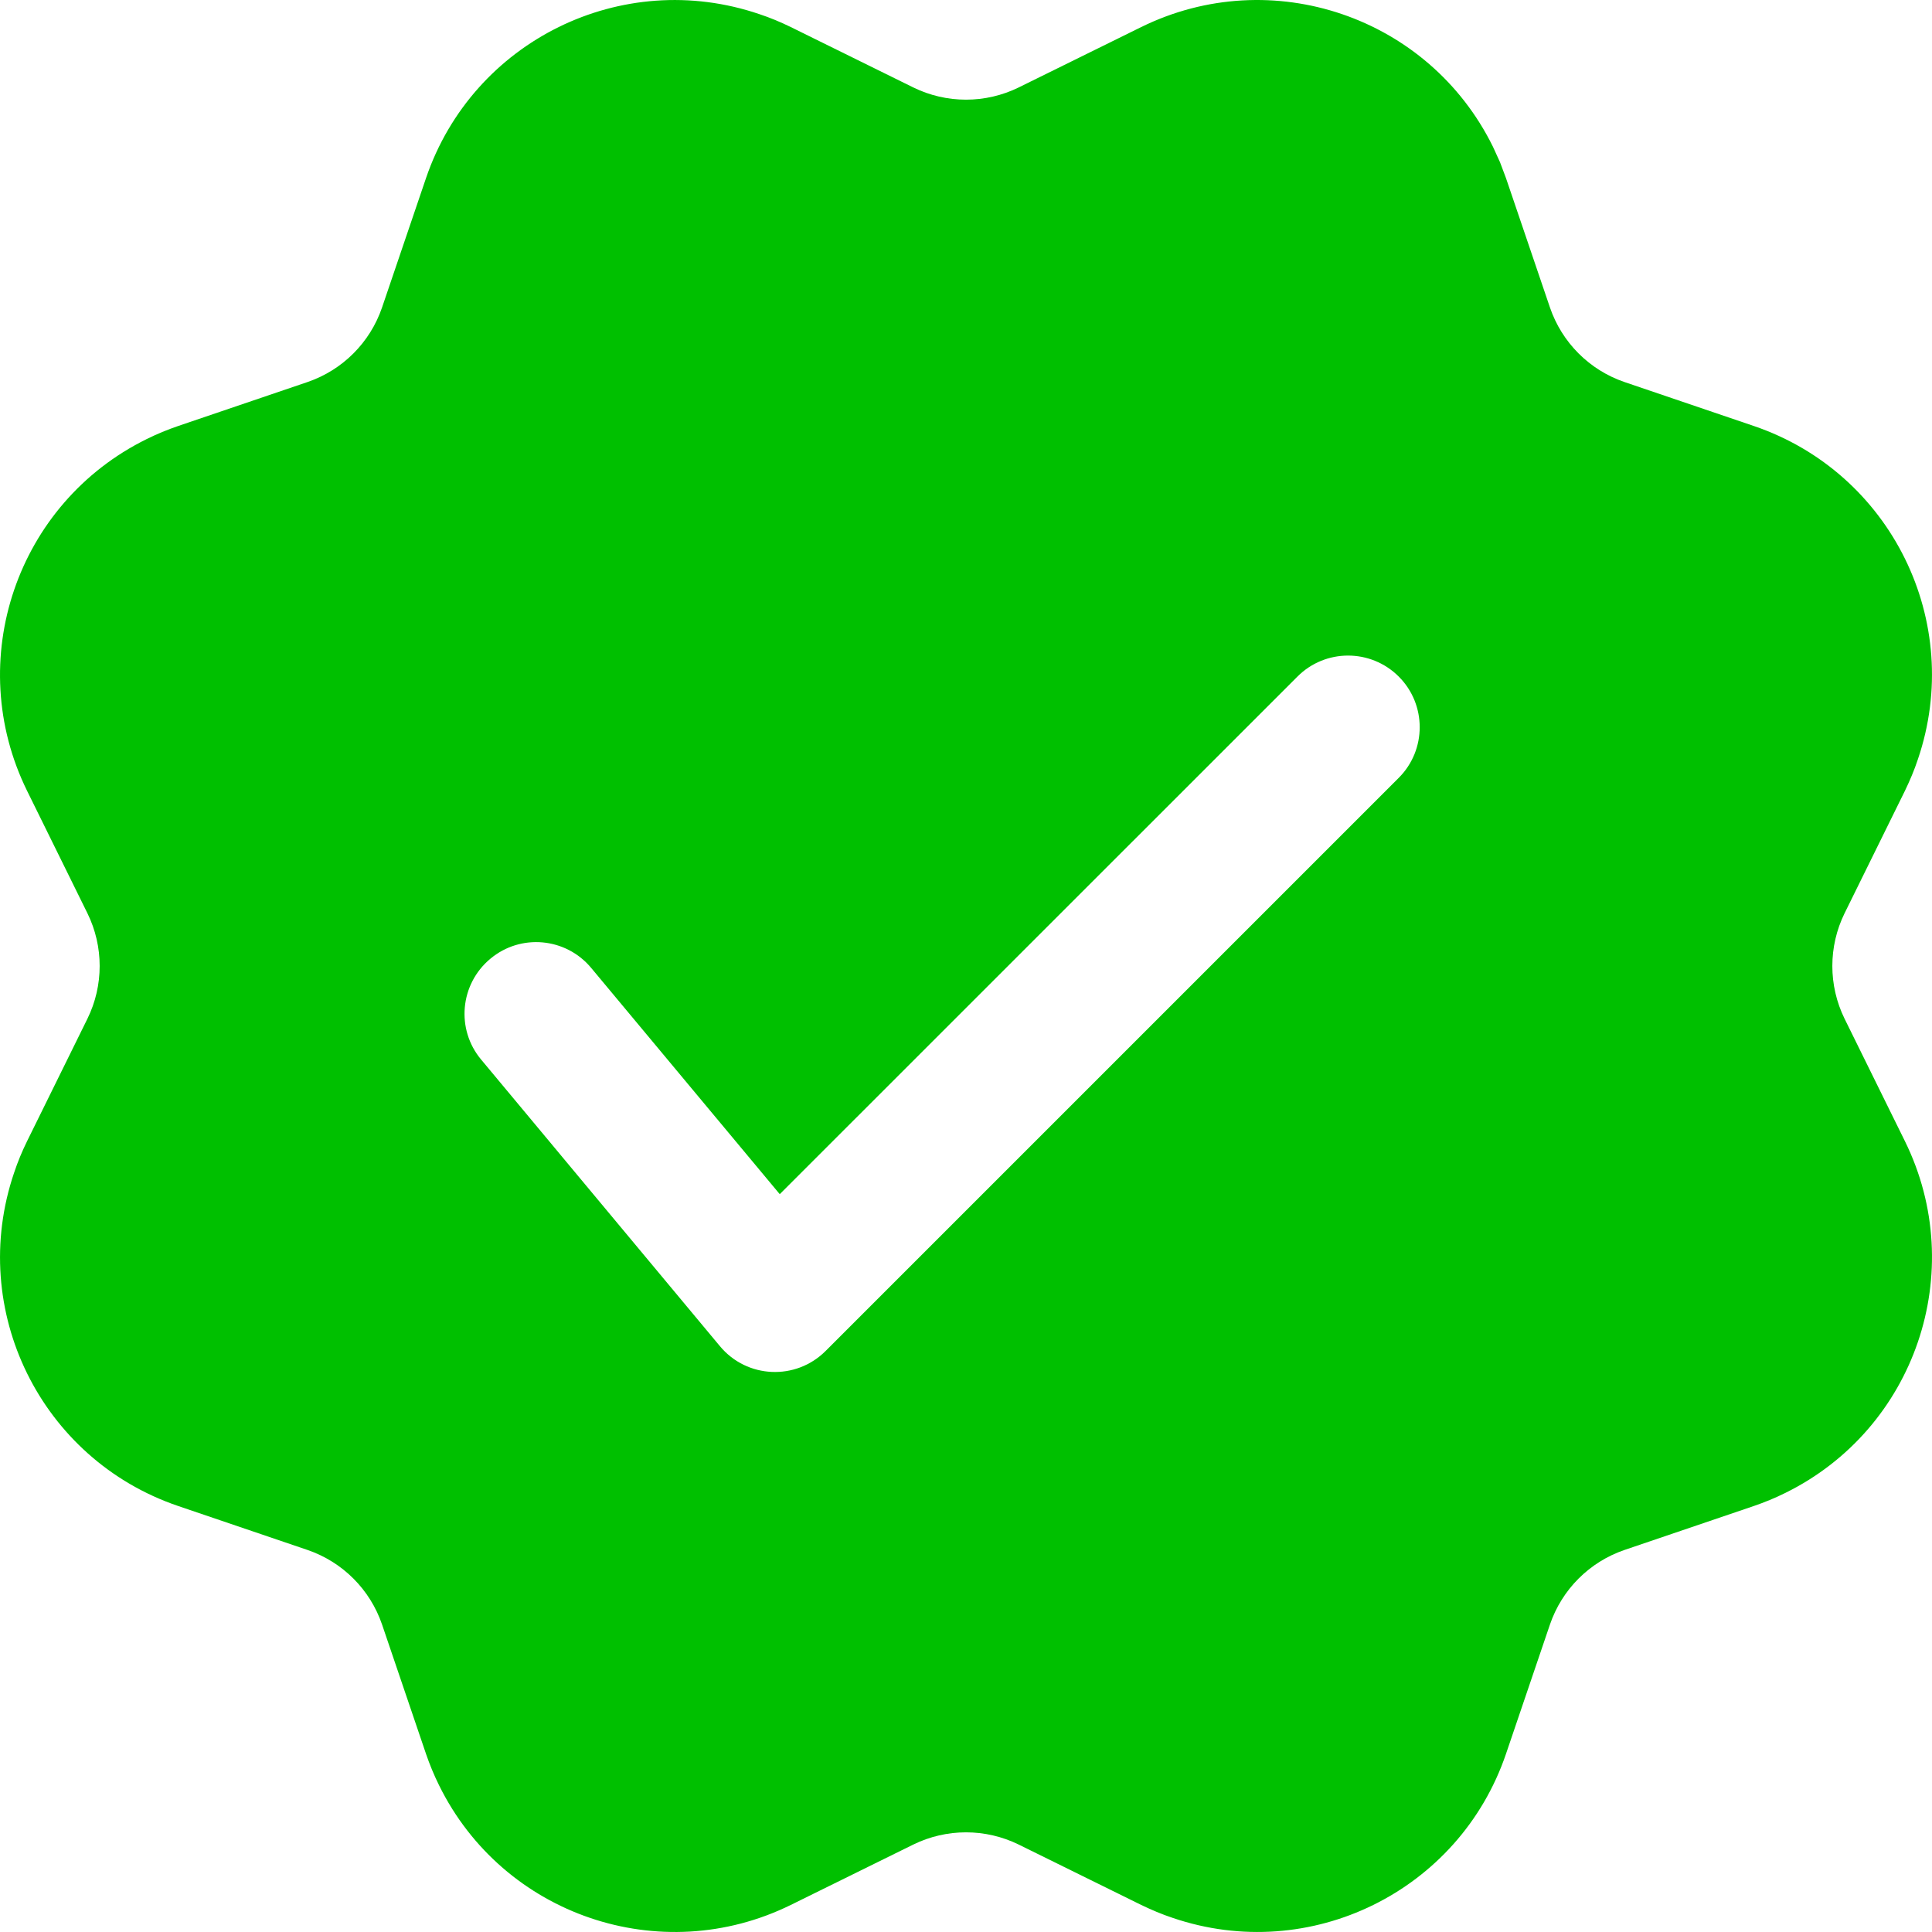 <svg width="20" height="20" viewBox="0 0 20 20" fill="none" xmlns="http://www.w3.org/2000/svg">
<path d="M7.86 0.146C7.972 0.183 8.08 0.228 8.186 0.28L9.454 0.905C9.798 1.074 10.202 1.074 10.546 0.905L11.814 0.28C13.162 -0.383 14.792 0.172 15.455 1.519L15.528 1.679L15.59 1.844L16.045 3.183C16.169 3.546 16.454 3.831 16.817 3.955L18.156 4.41C19.578 4.894 20.338 6.438 19.854 7.86C19.817 7.972 19.771 8.08 19.72 8.186L19.095 9.454C18.926 9.798 18.926 10.202 19.095 10.546L19.72 11.814C20.383 13.162 19.828 14.792 18.481 15.455C18.376 15.507 18.267 15.552 18.156 15.59L16.817 16.045C16.454 16.169 16.169 16.454 16.045 16.817L15.59 18.156C15.106 19.578 13.562 20.338 12.14 19.854C12.028 19.817 11.92 19.771 11.814 19.72L10.546 19.095C10.202 18.926 9.798 18.926 9.454 19.095L8.186 19.72C6.838 20.383 5.208 19.828 4.545 18.481C4.493 18.376 4.448 18.267 4.41 18.156L3.955 16.817C3.831 16.454 3.546 16.169 3.183 16.045L1.844 15.59C0.422 15.106 -0.338 13.562 0.146 12.14C0.183 12.028 0.228 11.92 0.28 11.814L0.905 10.546C1.074 10.202 1.074 9.798 0.905 9.454L0.28 8.186C-0.383 6.838 0.172 5.208 1.519 4.545C1.624 4.493 1.733 4.448 1.844 4.41L3.183 3.955C3.546 3.831 3.831 3.546 3.955 3.183L4.41 1.844C4.894 0.422 6.438 -0.338 7.86 0.146ZM13.431 7.004L8.072 12.362L6.12 10.02C5.858 9.705 5.39 9.662 5.076 9.925C4.761 10.187 4.718 10.655 4.981 10.969L7.453 13.936C7.732 14.271 8.238 14.294 8.547 13.985L14.48 8.052C14.769 7.763 14.769 7.293 14.48 7.004C14.19 6.714 13.72 6.714 13.431 7.004Z" fill="#00C000"/>
</svg>
